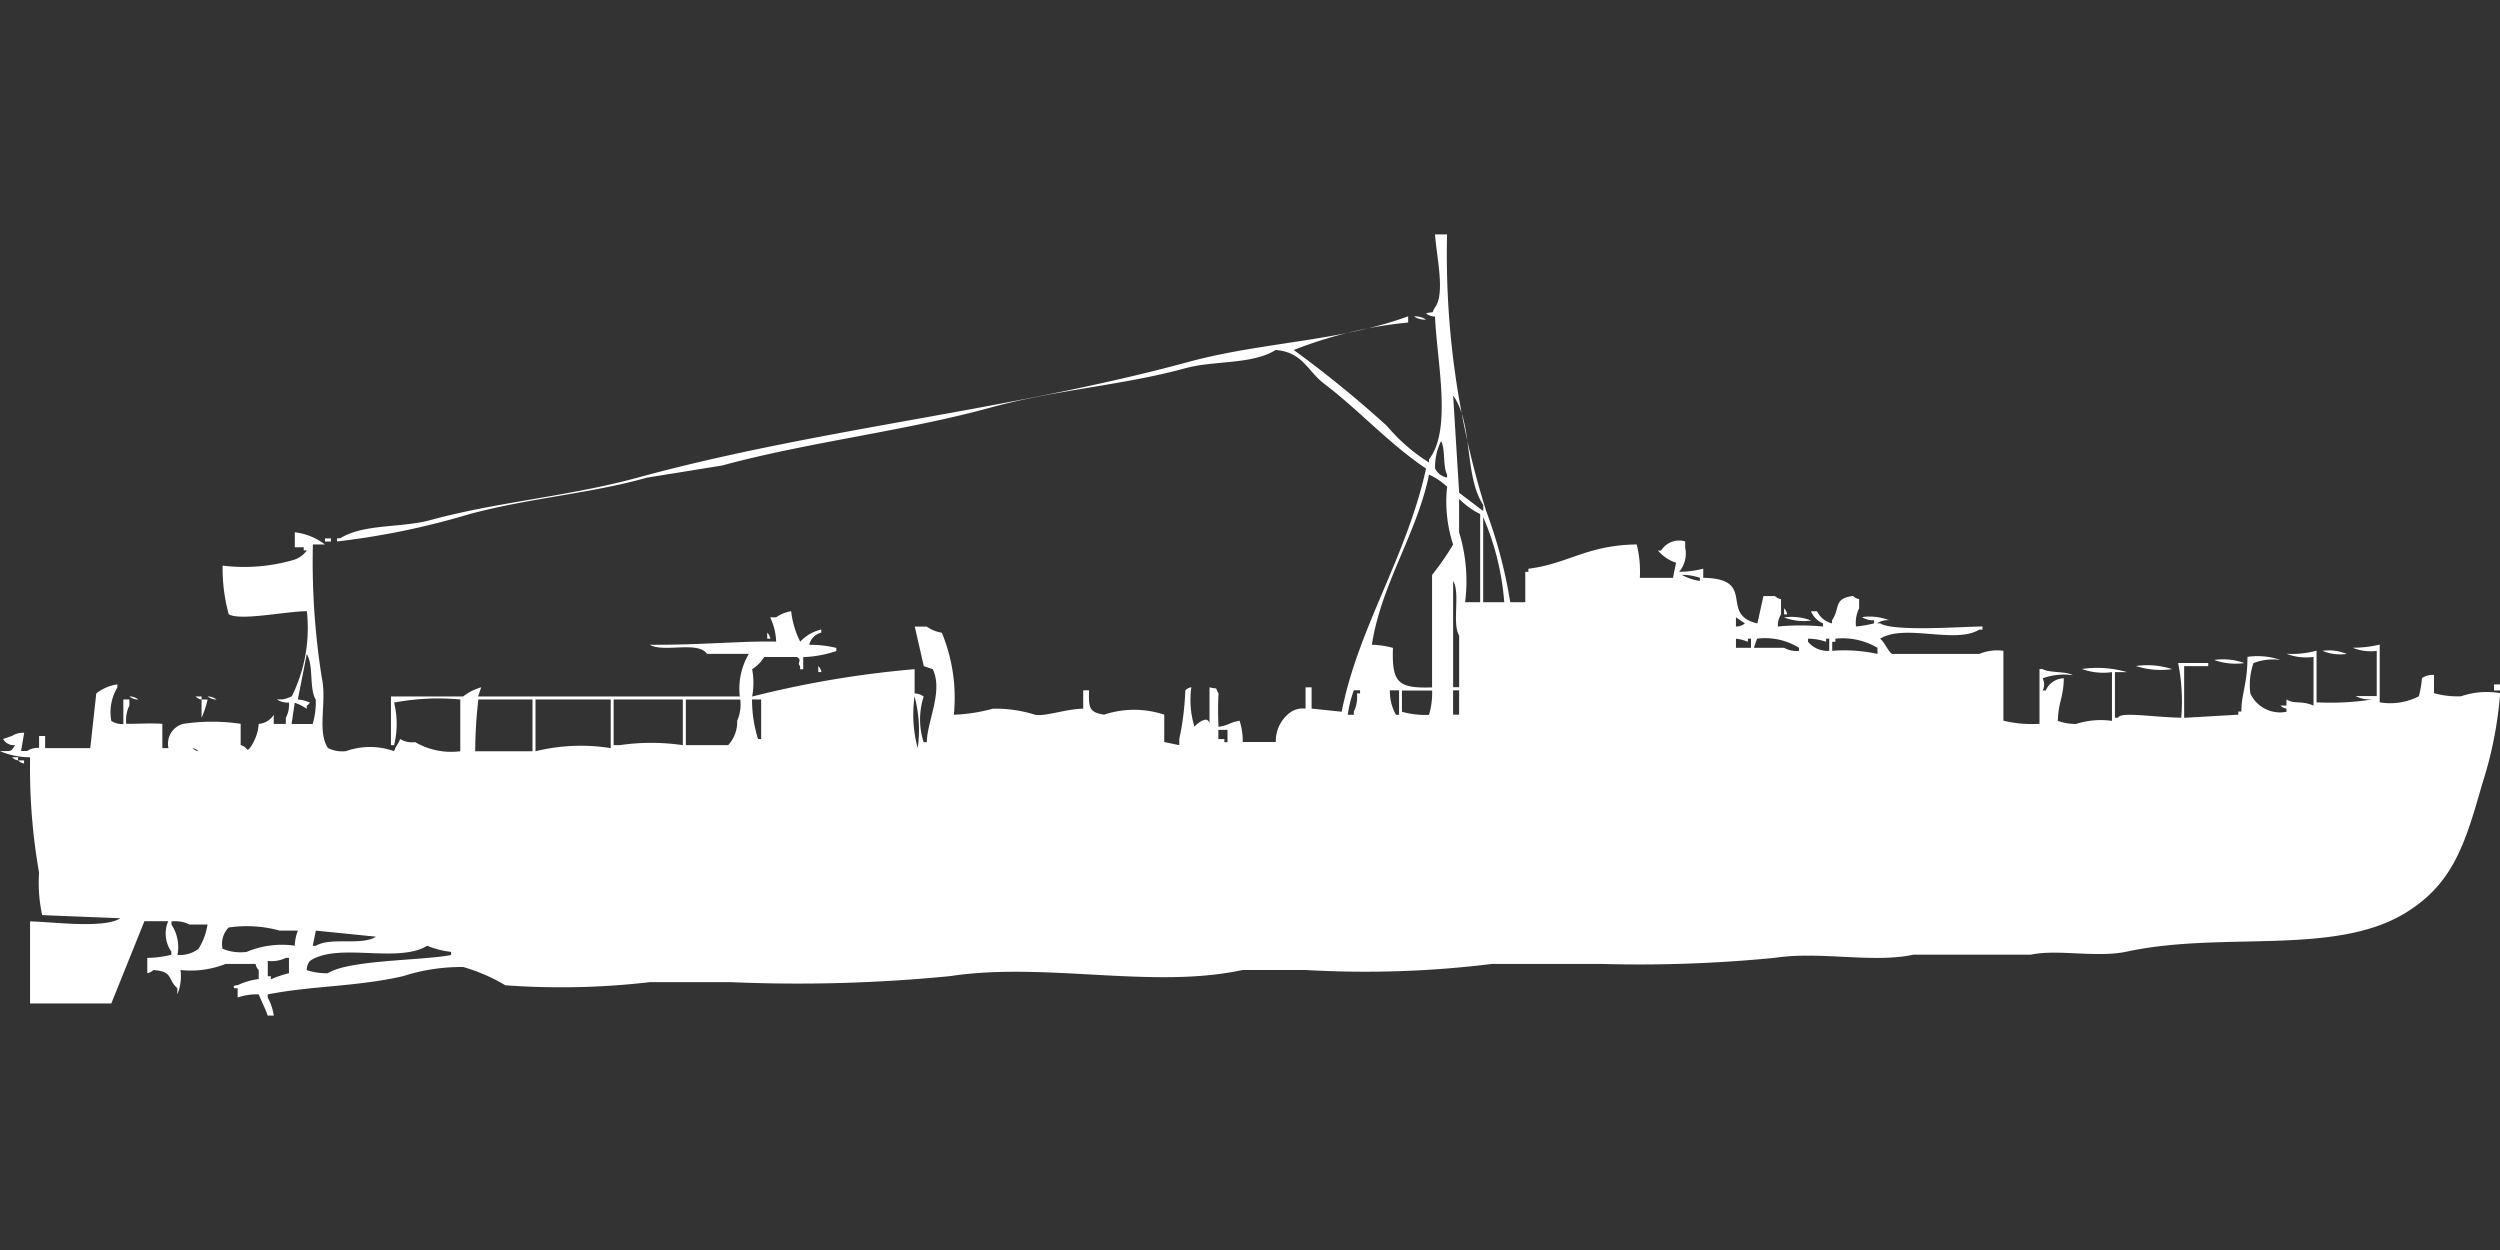 <svg xmlns="http://www.w3.org/2000/svg" width="80" height="40" viewBox="0 0 80 40">
  <rect x="0" y="0" width="80" height="40" fill="#333333" stroke="none"/>
  <defs>
    <style>
      .cls-1 {
        fill: #fff;
        fill-rule: evenodd;
      }
    </style>
  </defs>
  <path id="Color_Fill_1" data-name="Color Fill 1" class="cls-1" d="M45.921,7h0.385a27.351,27.351,0,0,0,1.252,8.852,15.34,15.34,0,0,1,.77,2.918h0.481V17.8h0.1V17.7c1.273-.16,1.866-0.756,3.466-0.778a3.629,3.629,0,0,1,.1,1.07h1.059l0.1-.486a1.23,1.23,0,0,1-.578-0.389h0.1a0.678,0.678,0,0,1,.77-0.292V17.02a0.919,0.919,0,0,1-.192.778,3.25,3.25,0,0,0,.77-0.1v0.292c1.745,0.028.486,1.177,1.733,1.459l0.193-.875H56.8a0.347,0.347,0,0,0,.193.1V19.16a0.662,0.662,0,0,0-.1.389,7.515,7.515,0,0,1,1.444,0v-0.1a0.723,0.723,0,0,1-.385-0.389h0.192a0.731,0.731,0,0,0,.481.389v-0.1c0.268-.389.038-0.7,0.674-0.778a0.347,0.347,0,0,0,.193.1v0.292a1.063,1.063,0,0,0-.1.584,3.6,3.6,0,0,0,.578-0.1v-0.1a0.618,0.618,0,0,1-.385-0.1,1.739,1.739,0,0,1,.866.1,0.617,0.617,0,0,0-.385.1h0.1c0.418,0.27,2.574.108,3.273,0.1v0.1h-0.1c-0.769.473-2.386-.2-3.177,0.292,0.142,0.1.267,0.426,0.385,0.486h2.792a1.508,1.508,0,0,1,.77-0.1v2.237a3.918,3.918,0,0,0,1.155.1V20.911h0.1c0.2,0.124.763,0.067,0.963,0.195a2,2,0,0,0-.963.1,0.413,0.413,0,0,1,0,.389h0.1a0.643,0.643,0,0,1,.578-0.389c-0.013.646-.17,0.716-0.192,1.362a1.746,1.746,0,0,0,.578.1,2.591,2.591,0,0,1,1.155-.1V21.008a2,2,0,0,1-.963-0.1,3.413,3.413,0,0,1,1.444.1H67.678v1.459h0.1c0.075-.2,1.1-0.018,2.022,0a6.261,6.261,0,0,0-.1-1.751h0.963v0.1h-0.77v1.654l1.733-.1v-0.1h0.1c-0.013-.537.194-0.875,0.193-1.751a2.278,2.278,0,0,1,1.059.1,1.736,1.736,0,0,0-.866.1,2.1,2.1,0,0,0-.1.973,1.045,1.045,0,0,0,1.155.584v-0.1a0.329,0.329,0,0,1-.193-0.1h0.193V21.883c0.266,0.162.452,0.022,0.866,0.195V20.521a1.736,1.736,0,0,1-.866-0.1,2.984,2.984,0,0,0,.963-0.1v1.654a8.658,8.658,0,0,0,1.829-.1,1.007,1.007,0,0,1-.578-0.1h0.674V20.327a1.48,1.48,0,0,1-.77-0.1,3.7,3.7,0,0,0,.866-0.1v1.848a2,2,0,0,0,1.252-.194,3.162,3.162,0,0,0,.1-0.584,0.643,0.643,0,0,1,.385-0.1v0.584a2.755,2.755,0,0,0,.866.1,2.534,2.534,0,0,1,1.251-.1,12.587,12.587,0,0,1-.578,2.918c-0.547,1.924-.934,3.161-2.407,4.086-2.276,1.43-5.875.6-8.953,1.265-0.964.21-2.237-.086-3.081,0.1H61.227c-1.285.279-3-.12-4.428,0.1a44.407,44.407,0,0,1-5.584.195H47.75a33.072,33.072,0,0,1-5.969.195H39.759c-2.848.621-6.324-.264-9.338,0.194a49.776,49.776,0,0,1-7.028.195h-2.6a24.608,24.608,0,0,1-4.621.1,5.7,5.7,0,0,0-1.348-.584,6.071,6.071,0,0,0-1.925.292c-1.5.342-2.92,0.305-4.332,0.584v0.1A1.687,1.687,0,0,1,8.761,32H8.568c-0.079-.223-0.192-0.44-0.289-0.681a1.921,1.921,0,0,0-.674.1V31.125h-0.1c-0.1-.1.095-0.1,0.1-0.1a2.209,2.209,0,0,1,.674-0.195V30.541a0.352,0.352,0,0,1-.1-0.195H7.22a3.06,3.06,0,0,1-1.444.195,1.524,1.524,0,0,1-.1.778V31.125c-0.329-.3-0.125-0.537-0.77-0.584a0.346,0.346,0,0,1-.193.1V30.152a3.245,3.245,0,0,0,.77-0.1v-0.1a1.01,1.01,0,0,1-.1-0.973H4.621L3.562,31.611h-2.6V28.984c0.737,0.016,2.372.239,2.888-.1l-2.5-.1a4.852,4.852,0,0,1-.1-1.362,19.286,19.286,0,0,1-.289-3.5V23.732A2.442,2.442,0,0,1,0,23.537c0.362-.014.338,0.046,0.481-0.195A0.381,0.381,0,0,1,.1,23.148l0.289-.1a0.644,0.644,0,0,1,.385-0.1l-0.1.584H0.866a0.644,0.644,0,0,1,.385-0.1V23.051H1.444V23.44H2.888l0.193-1.751A1.42,1.42,0,0,1,3.755,21.4v0.1a1.542,1.542,0,0,0-.193,1.07,0.644,0.644,0,0,0,.385.1V21.883H4.14v0.195a1.063,1.063,0,0,0-.1.584c0.557,0,.758-0.025,1.155,0V23.44H5.391a0.654,0.654,0,0,1,.481-0.778,6.226,6.226,0,0,1,1.829,0v0.681c0.24,0.066.179,0.229,0.289,0.1a1.49,1.49,0,0,0,.289-0.778,0.624,0.624,0,0,0,.481-0.292v0.292H9.146V22.467a0.849,0.849,0,0,0,.1-0.486,0.617,0.617,0,0,1-.385-0.1H9.049a1.2,1.2,0,0,0,.289-0.1,4.906,4.906,0,0,0,.481-2.724c-0.681.008-2.139,0.316-2.5,0.1A5.573,5.573,0,0,1,7.124,17.6a5.626,5.626,0,0,0,2.31-.195,0.816,0.816,0,0,0,.385-0.292h-0.1v-0.1H9.434V16.533a1.967,1.967,0,0,1,.963.389H10.012A23.745,23.745,0,0,0,10.3,21.2c0.166,0.769-.162,1.685.193,2.237a1.034,1.034,0,0,0,.578.1,2.291,2.291,0,0,1,1.54,0c0.087-.236.1-0.155,0.193-0.389a0.728,0.728,0,0,0,.481.1,2.289,2.289,0,0,0,1.444.292V21.883a7.6,7.6,0,0,0-2.118.1,2.859,2.859,0,0,1,0,1.362h-0.1V21.786h2.31a1.671,1.671,0,0,1,.578-0.292l-0.1.292h8.375a2.184,2.184,0,0,1,.289-1.362H22.623c-0.283-.425-1.393-0.03-1.829-0.292,1.58,0.014,3.053-.129,4.043-0.1a1.947,1.947,0,0,0-.192-0.778h0.192a1.122,1.122,0,0,1,.481-0.194,2.812,2.812,0,0,0,.289.973,1.343,1.343,0,0,1,.674-0.389v0.1a0.521,0.521,0,0,0-.385.389,3.7,3.7,0,0,1,.866.1v0.1a3.688,3.688,0,0,1-1.059.195v0.389h-0.1v-0.1c-0.109-.1.079-0.2-0.1-0.292H24.453a1.181,1.181,0,0,1-.385.389,2.329,2.329,0,0,1,0,.876,32.22,32.22,0,0,1,5.2-.876v0.778a0.463,0.463,0,0,1,.289.1,2.374,2.374,0,0,0,0,1.459h0.1c0.013-.686.529-1.621,0.193-2.335l-0.289-.1-0.289-1.265h0.385a1.122,1.122,0,0,0,.481.195,5.454,5.454,0,0,1,.385,2.626,5.56,5.56,0,0,0,1.252-.194,4.22,4.22,0,0,1,1.348.194c0.3,0.067,1-.189,1.54-0.194V21.591H34.85c-0.015.564,0,.7,0.481,0.778a3.061,3.061,0,0,1,1.925,0v0.876l0.481,0.1V23.148a8.763,8.763,0,0,0,.193-1.556,0.346,0.346,0,0,1,.193-0.1,2.929,2.929,0,0,0,.1,1.265c0.052-.078.426-0.4,0.481-0.1V21.494c0.312,0.081.147-.048,0.289,0.195a9.98,9.98,0,0,0,0,1.07c0.358-.058.318-0.13,0.674-0.195a2.114,2.114,0,0,1,.1.681h1.059A1.135,1.135,0,0,1,41.2,22.37a0.707,0.707,0,0,1,.578-0.194V21.494h0.193v0.681l0.963,0.1c0.526-2.686,2.079-4.95,2.7-7.782-1.166-.777-2.142-1.865-3.273-2.724-0.519-.394-0.67-1-1.54-1.07-0.747.472-1.961,0.33-2.888,0.584-2,.549-4.164.69-6.257,1.265-2.731.749-5.818,1.1-8.568,1.848l-2.407.389c-1.793.509-3.773,0.65-5.68,1.167a24.527,24.527,0,0,1-4.236.875v-0.1h0.1c0.748-.472,1.961-0.33,2.888-0.584,2.132-.584,4.41-0.751,6.643-1.362,5.713-1.562,11.909-2.147,17.617-3.7,2.367-.642,4.819-0.649,7.028-1.459V9.821A13.527,13.527,0,0,0,41.4,10.7a35.539,35.539,0,0,1,2.984,2.432A5.721,5.721,0,0,0,45.728,14.3V14.2c0.748-.95.246-3.176,0.193-4.572a0.462,0.462,0,0,1-.289-0.1c0.312-.081.147,0.048,0.289-0.195C46.252,8.9,45.968,7.709,45.921,7ZM45.247,9.626a0.617,0.617,0,0,1,.385.1A0.617,0.617,0,0,1,45.247,9.626ZM46.5,12.156l0.193,3.113,0.77,0.584V15.658C46.847,14.728,47.149,13.058,46.5,12.156Zm-0.385,1.459a1.858,1.858,0,0,0-.193.875,0.526,0.526,0,0,0,.385.292v-0.1C46.17,14.458,46.253,13.84,46.113,13.615ZM43.9,20.132a2.9,2.9,0,0,1,.674.1c-0.035,1.111.153,1.3,1.252,1.265v-3.6a8.514,8.514,0,0,0,.674-0.973,4.405,4.405,0,0,1-.192-1.848,2.153,2.153,0,0,0-.578-0.389C45.337,16.591,44.2,18.183,43.9,20.132Zm2.984-1.362h0.481V15.949a2.461,2.461,0,0,1-.674-0.486v1.07A5.3,5.3,0,0,1,46.883,18.77Zm0.578,0h0.674a8.492,8.492,0,0,0-.674-2.724V18.77ZM10.4,16.728H10.59v0.1H10.4v-0.1Zm43.418,1.167a1.645,1.645,0,0,0,.578.195v-0.1A1.747,1.747,0,0,0,53.815,17.895ZM46.5,18.09v3.4h0.193V19.841C46.457,19.449,46.738,18.478,46.5,18.09Zm10.59,0.875a0.351,0.351,0,0,1,.1.195h-0.1V18.965Zm-1.54.584a0.462,0.462,0,0,0,.289-0.1l-0.289-.195v0.292Zm1.54-.292a1.739,1.739,0,0,1,.867.1A1.739,1.739,0,0,1,57.088,19.257Zm-32.539.486a0.351,0.351,0,0,1,.1.194h-0.1V19.743Zm31,0.194V20.23h0.481V19.938h-0.1v0.1A1.352,1.352,0,0,0,55.548,19.938Zm0.674,0-0.1.292h0.963a0.826,0.826,0,0,0,.481.1v-0.1A2.06,2.06,0,0,0,56.221,19.938Zm2.31,0.389V19.938h-0.1v0.1a1.746,1.746,0,0,0-.578-0.1v0.1A0.812,0.812,0,0,0,58.532,20.327Zm0.1,0a4.919,4.919,0,0,1,1.444.1V20.23a2.188,2.188,0,0,0-1.348-.292v0.1h-0.1v0.292Zm15.692,0a1.481,1.481,0,0,1,.77.1A1.479,1.479,0,0,1,74.32,20.327ZM9.531,21.883a1.209,1.209,0,0,1,.385.1,0.274,0.274,0,0,1-.1.1v0.1a1.446,1.446,0,0,0-.385-0.195l-0.1.681h0.674a2.46,2.46,0,0,0,.1-0.778c-0.217-.351-0.062-1.1-0.289-1.459Zm61.324-1.265a2,2,0,0,1,.963.1A2.006,2.006,0,0,1,70.854,20.619Zm-44.669.194a0.353,0.353,0,0,1,.1.195h-0.1V20.813Zm42.166,0a2.558,2.558,0,0,1,1.155.1A2.558,2.558,0,0,1,68.351,20.813ZM79.808,21.4H80v0.195H79.808V21.4Zm-36.486.195a3.558,3.558,0,0,0-.193.778h0.193v-0.1a1.064,1.064,0,0,0,.1-0.584h0.1v-0.1H43.321Zm1.155,0a1.513,1.513,0,0,0,.193.778h0.1V21.591H44.477Zm0.385,0v0.681a2.753,2.753,0,0,0,.866.1,2.46,2.46,0,0,0,.1-0.778H44.862Zm1.637,0V22.37h0.193V21.591H46.5ZM4.14,21.786a0.462,0.462,0,0,1,.289.1A0.463,0.463,0,0,1,4.14,21.786Zm2.118,0H6.45v0.1A0.329,0.329,0,0,1,6.258,21.786Zm0.385,0a0.462,0.462,0,0,1,.289.1A0.463,0.463,0,0,1,6.643,21.786Zm22.623,0a4.116,4.116,0,0,0,.1,1.654A4.114,4.114,0,0,0,29.266,21.786Zm-22.816.1H6.643a3.172,3.172,0,0,1-.193.584V21.883Zm8.857,0a14.79,14.79,0,0,0-.1,1.654H17.04V21.883H15.307Zm1.829,0v1.654a6.075,6.075,0,0,1,2.407-.1V21.883H17.136Zm2.5,0v1.459h0.192a6.953,6.953,0,0,1,2.022,0V21.883H19.639Zm2.311,0v1.459H23.3a1.087,1.087,0,0,0,.289-0.778,1.3,1.3,0,0,0,.1-0.681H21.95Zm2.118,0a4.239,4.239,0,0,0,.192,1.265h0.1V21.883H24.067Zm14.922,0.973v0.292h0.193v0.1h0.1V22.856H38.989ZM6.161,23.44a0.347,0.347,0,0,0,.193.1A0.345,0.345,0,0,0,6.161,23.44Zm-5.776.292H0.578v0.1A0.329,0.329,0,0,1,.385,23.732Zm0.193,0.1H0.77v0.1A0.329,0.329,0,0,1,.578,23.829Zm5.1,6.226a0.991,0.991,0,0,0,.674-0.195,2.038,2.038,0,0,0,.289-0.778H6.065a1.034,1.034,0,0,0-.578-0.1v0.1A1.318,1.318,0,0,1,5.68,30.055Zm3.755-.292a1.408,1.408,0,0,1,.1-0.486H8.953a3.985,3.985,0,0,0-1.637-.1,0.744,0.744,0,0,0-.193.681,1.509,1.509,0,0,0,.77.1A2.892,2.892,0,0,1,9.434,29.763Zm0.674-.486-0.1.486h0.1c0.48-.291,1.459.007,1.925-0.292Zm3.562,0.486c-0.952.576-2.858-.126-3.755,0.486a0.5,0.5,0,0,0-.1.292,2.05,2.05,0,0,0,.674.1c0.694-.437,3.017-0.4,3.947-0.584v-0.1A2.773,2.773,0,0,1,13.67,29.763Zm-5.1.486v0.486h0.1v0.1a3.345,3.345,0,0,1,.578-0.195V30.152h-0.1A1.033,1.033,0,0,1,8.568,30.249Z" transform="translate(0 0.5)"/>
</svg>
